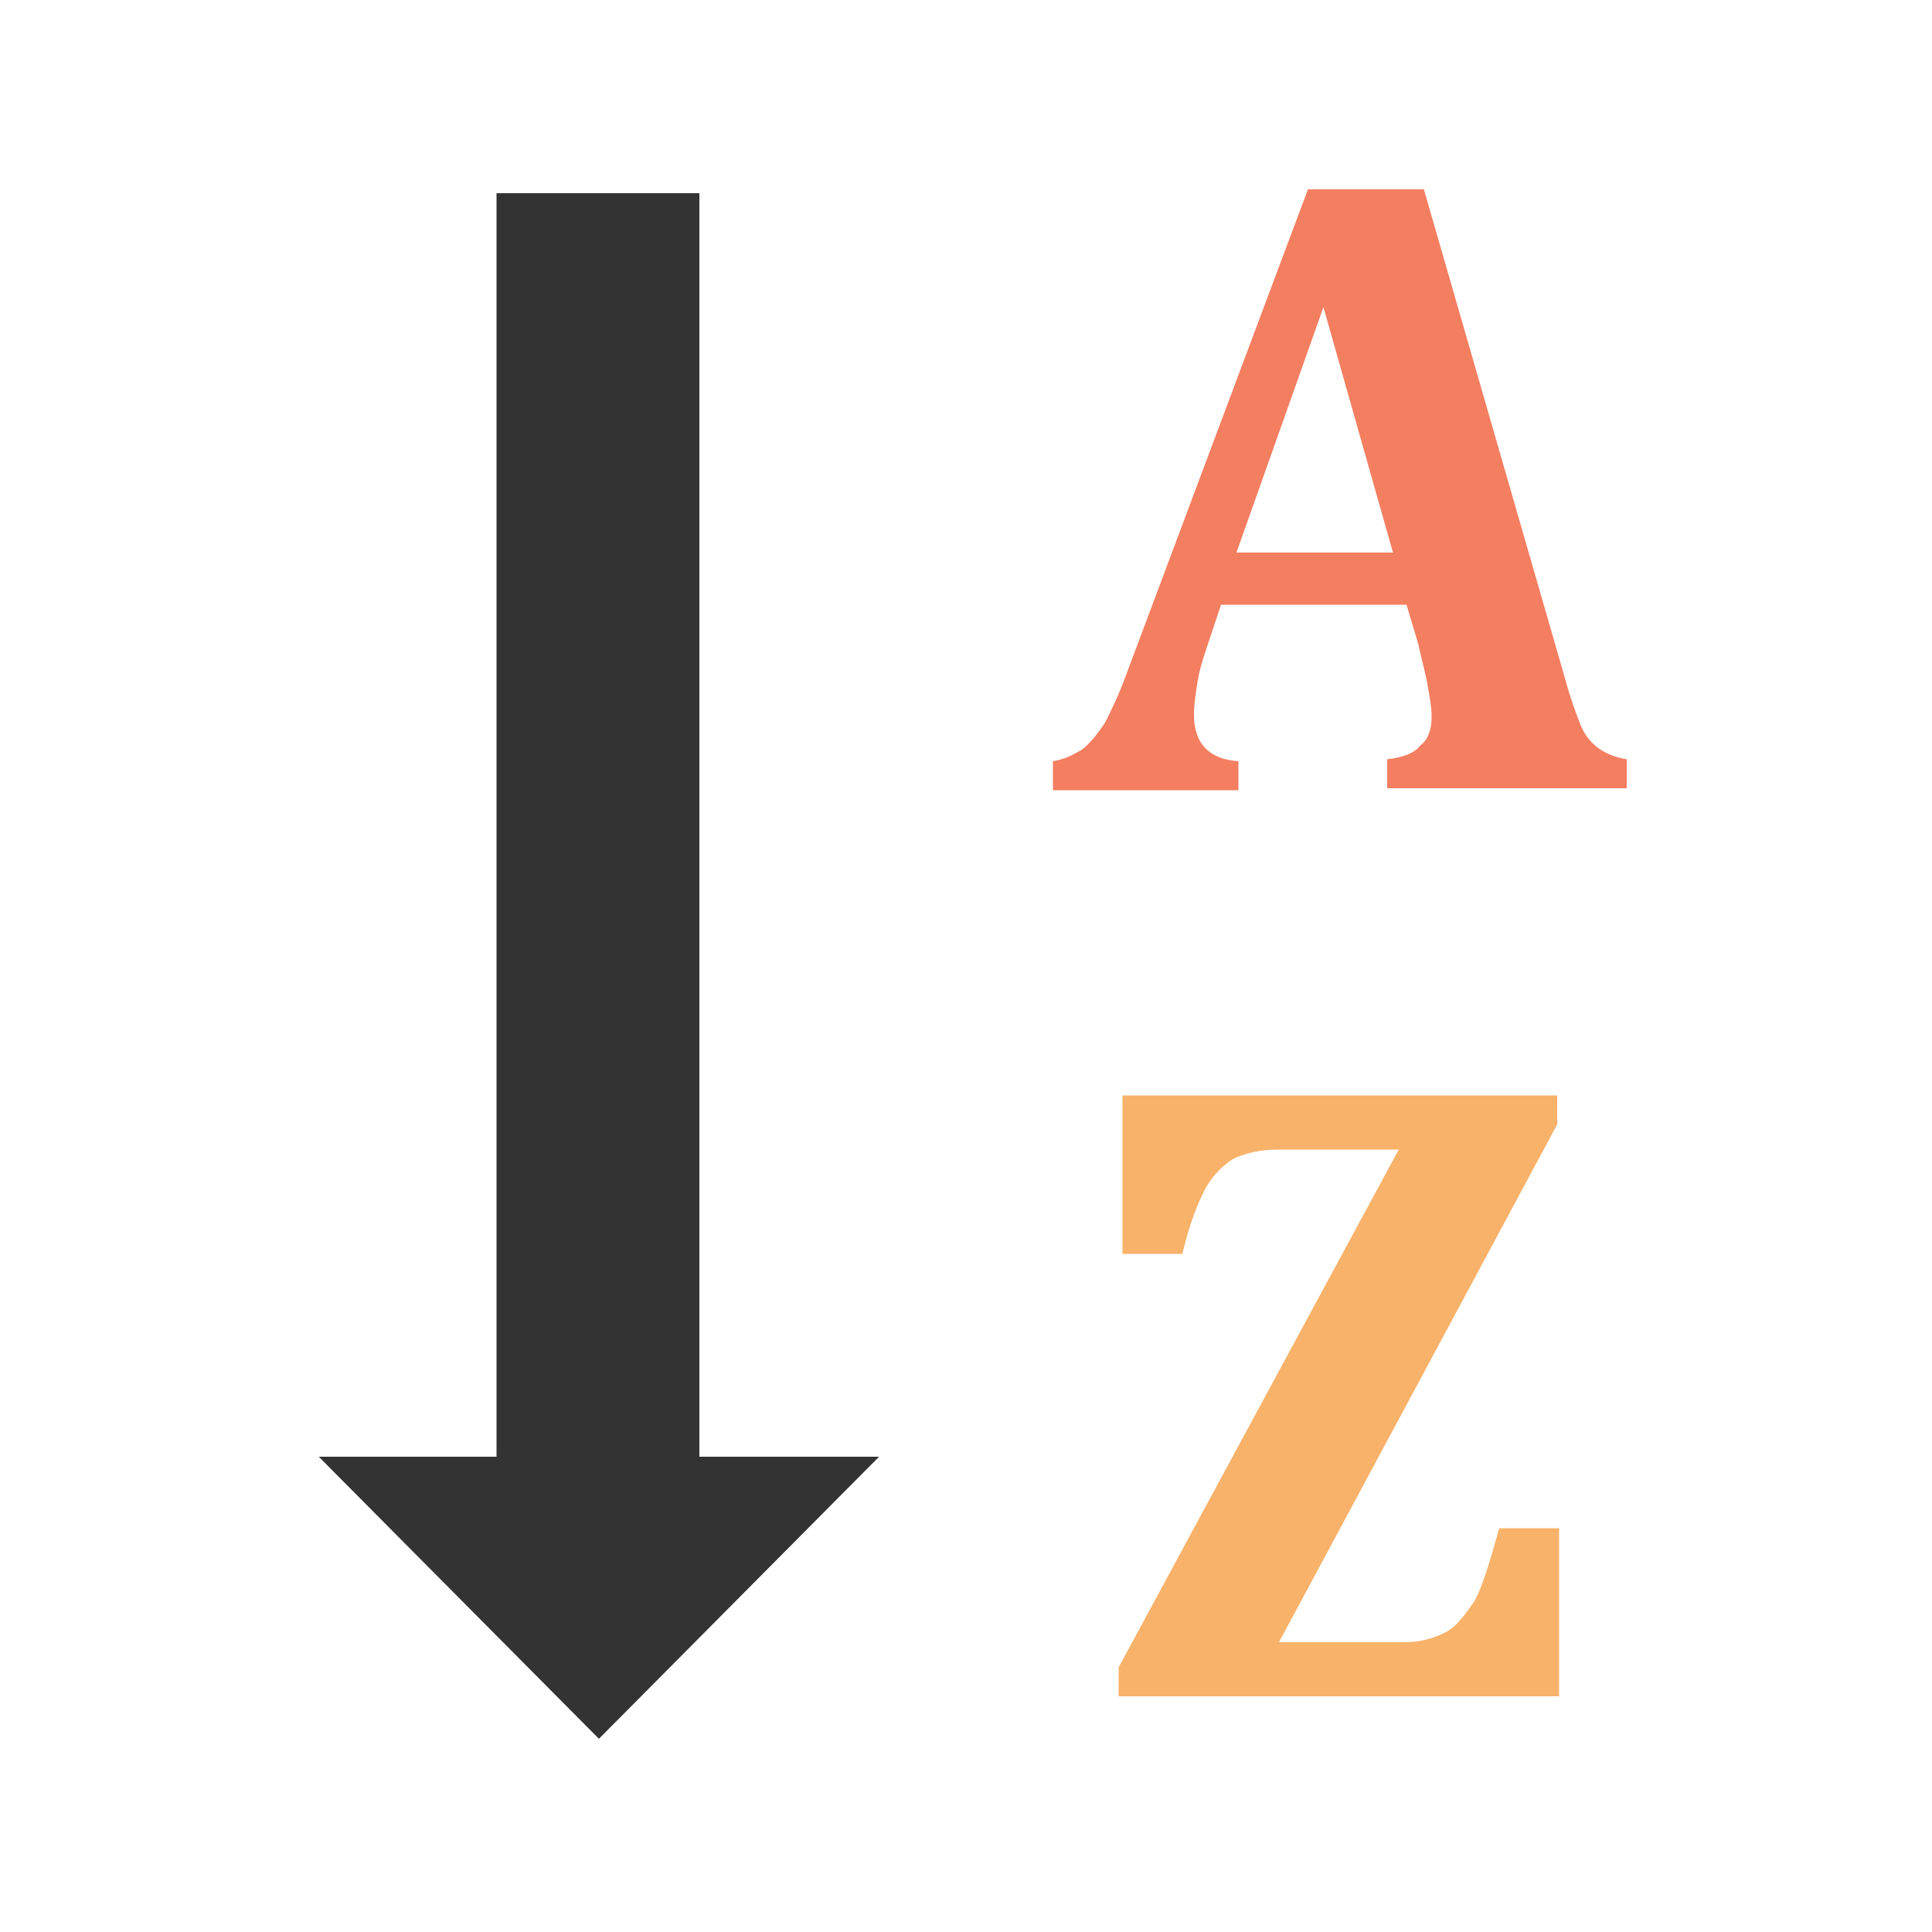 <?xml version="1.0"?>
<svg version="1.1" id="圖層_1" xmlns="http://www.w3.org/2000/svg" x="0" y="0" viewBox="0 0 100 100" xml:space="preserve"><path fill="#333" d="M36.2 10H25.7v65.4h-9.2L31 90l14.5-14.6h-9.3z"/><g><path d="M72.8 31.3h-9.6l-.7 2.1c-.2.6-.4 1.2-.5 1.8-.1.6-.2 1.2-.2 1.8 0 1.5.8 2.3 2.3 2.4v1.5h-9.6v-1.5c.6-.1 1-.3 1.5-.6.4-.3.8-.8 1.2-1.4.3-.6.7-1.4 1.1-2.5l9.4-25.1h6L81 35.1c.3 1.1.6 1.9.8 2.4.2.5.5.9.9 1.2.4.3.9.5 1.5.6v1.5H71.8v-1.5c.8-.1 1.4-.3 1.7-.7.4-.3.6-.8.6-1.5 0-.5-.1-1-.2-1.6-.1-.6-.3-1.3-.5-2.2l-.6-2zM64 28.6h8.1l-3.6-12.7L64 28.6z" fill="#f47e60"/></g><g><path d="M66.2 85h6.5c.8 0 1.5-.2 2.1-.5.6-.3 1-.9 1.5-1.6.4-.7.8-2 1.3-3.8h3.1v8.7H57.9v-1.5l14.5-26.8h-6.2c-1 0-1.8.2-2.4.5-.6.4-1.1.9-1.5 1.7-.4.8-.8 1.9-1.1 3.2h-3.1v-8.2h22.5v1.5L66.2 85z" fill="#f8b26a"/></g></svg>